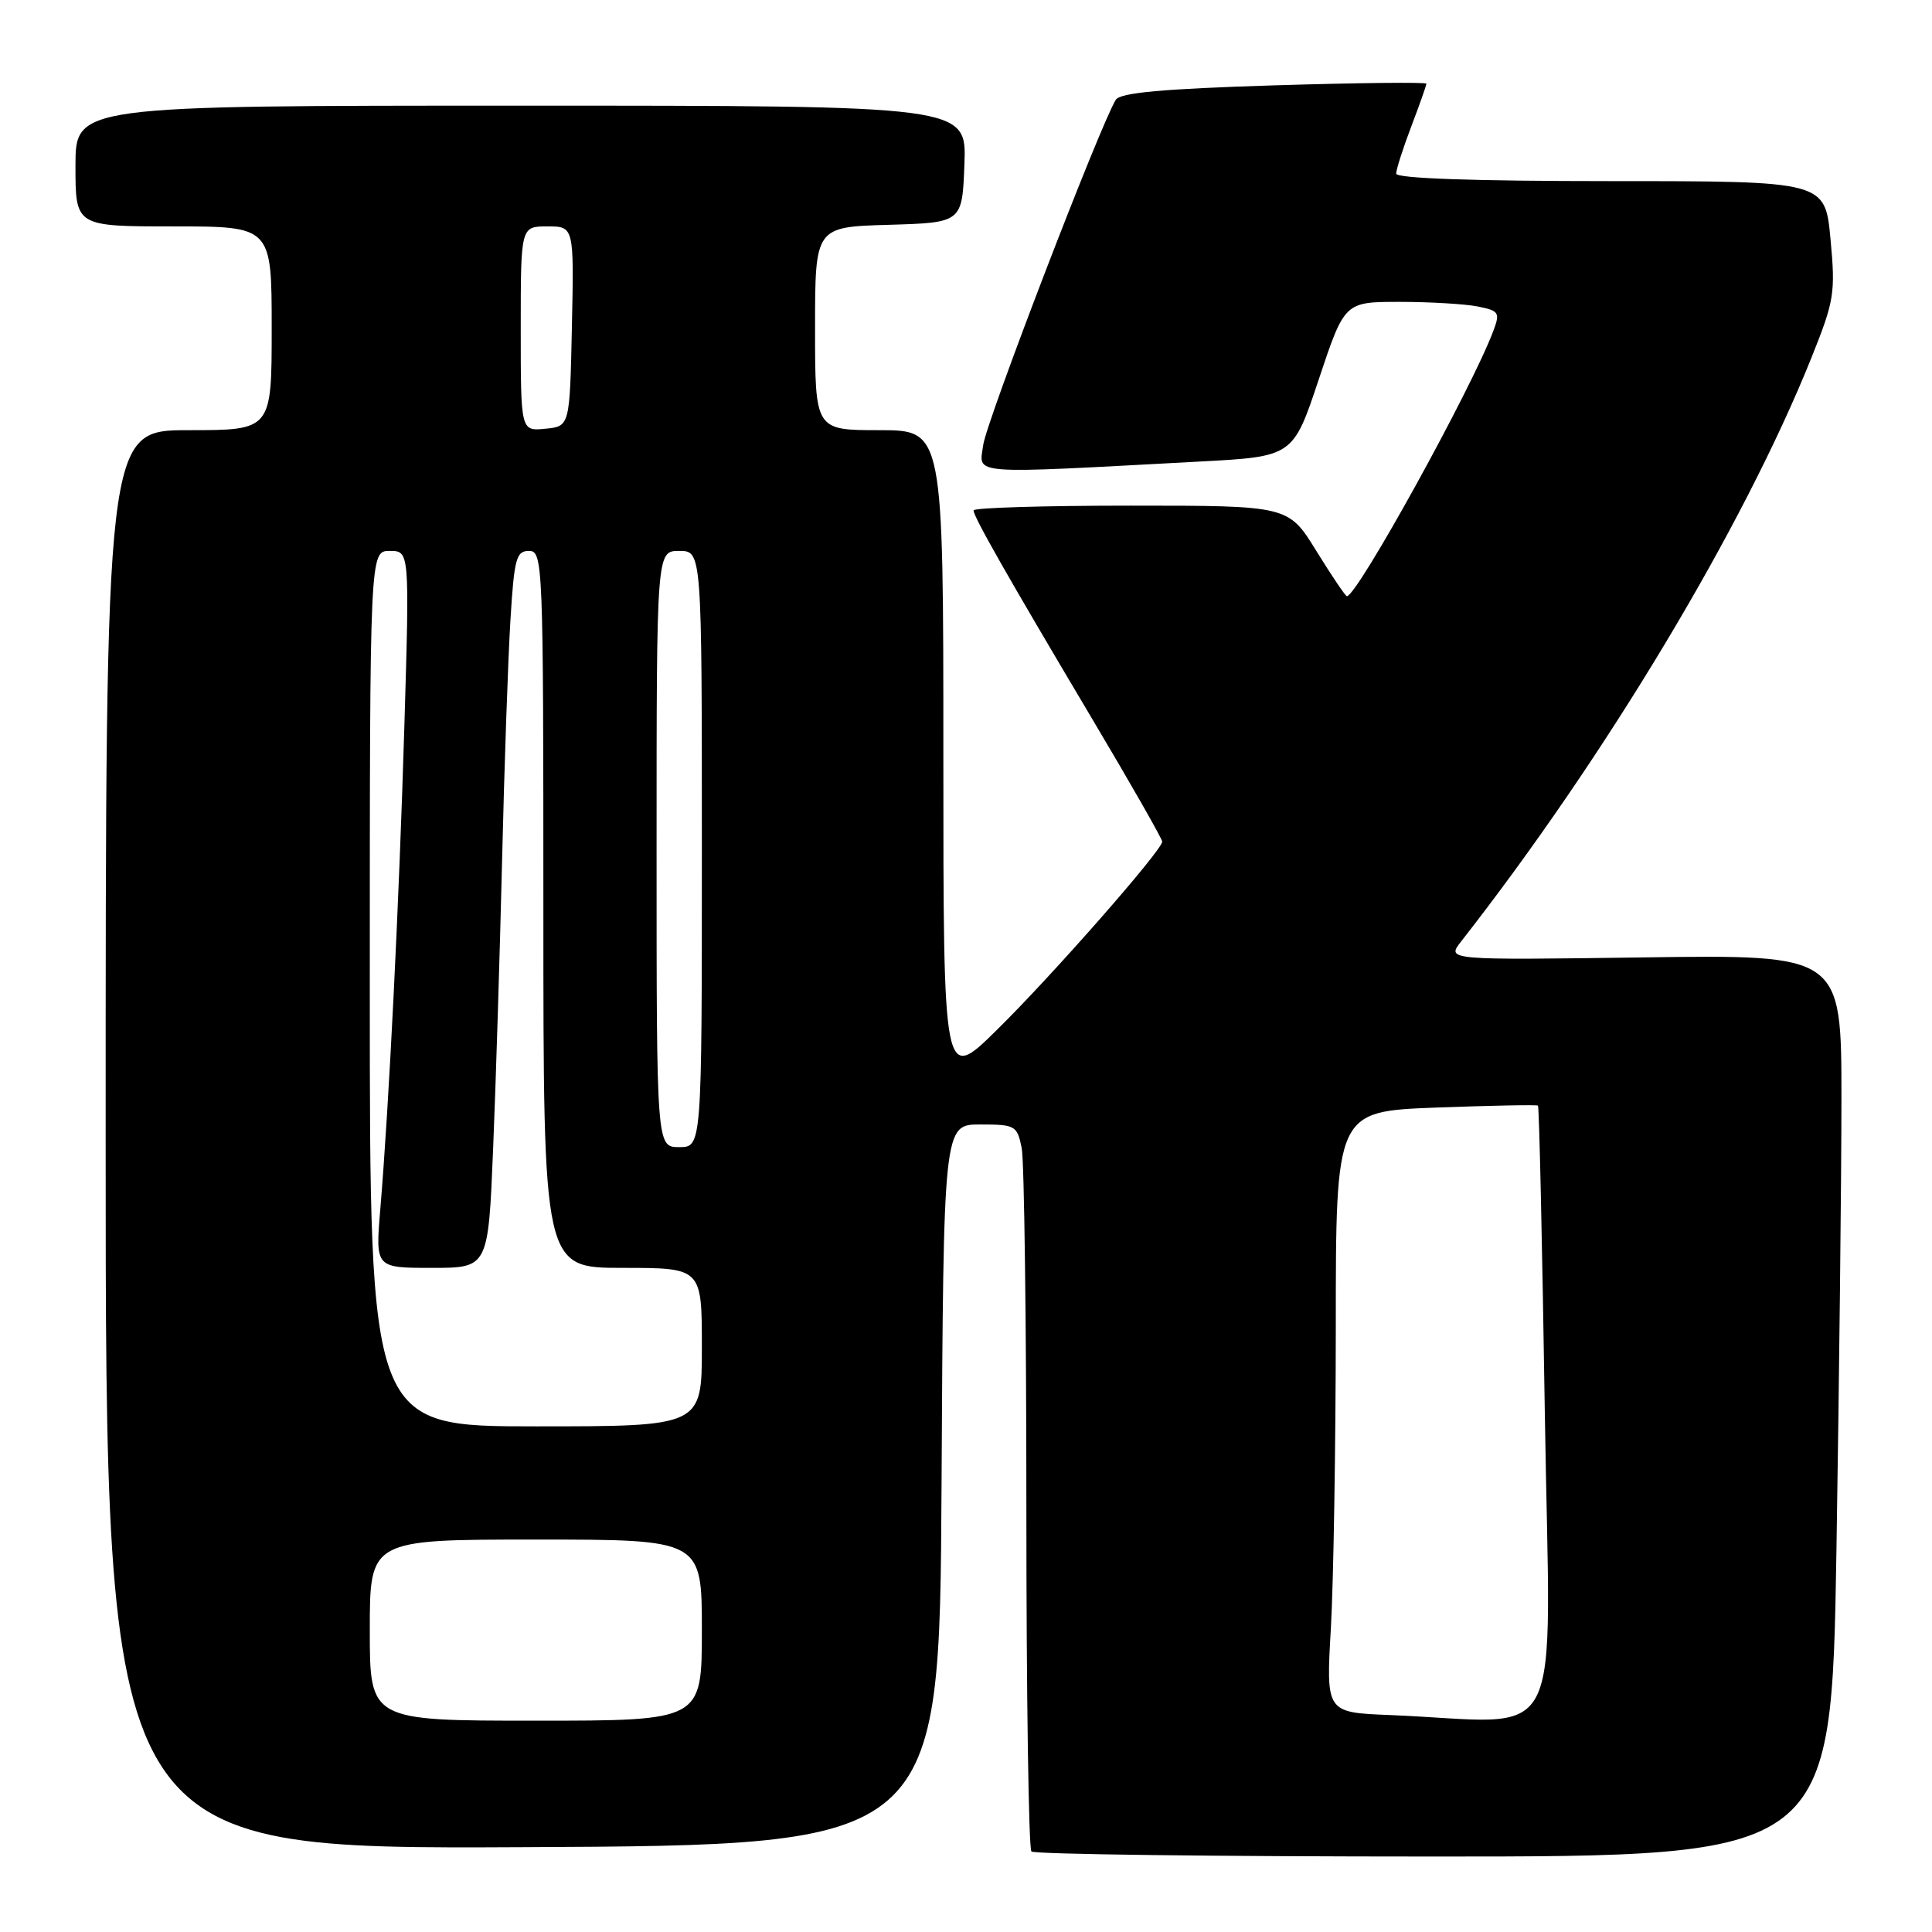 <?xml version="1.0" encoding="UTF-8" standalone="no"?>
<!DOCTYPE svg PUBLIC "-//W3C//DTD SVG 1.1//EN" "http://www.w3.org/Graphics/SVG/1.1/DTD/svg11.dtd" >
<svg xmlns="http://www.w3.org/2000/svg" xmlns:xlink="http://www.w3.org/1999/xlink" version="1.1" viewBox="0 0 256 256">
 <g >
 <path fill="currentColor"
d=" M 243.34 205.34 C 243.70 182.97 244.00 156.08 244.00 145.58 C 244.00 126.50 244.00 126.50 217.84 126.86 C 191.67 127.22 191.67 127.22 193.59 124.77 C 212.75 100.27 231.01 69.85 240.02 47.41 C 243.06 39.83 243.22 38.83 242.55 31.66 C 241.83 24.00 241.83 24.00 213.41 24.00 C 195.34 24.00 185.00 23.64 185.00 23.01 C 185.00 22.47 185.90 19.65 187.00 16.76 C 188.10 13.87 189.00 11.32 189.00 11.09 C 189.00 10.87 179.92 10.97 168.83 11.31 C 154.06 11.77 148.44 12.28 147.85 13.22 C 145.82 16.46 130.70 55.81 130.28 58.97 C 129.74 62.97 127.90 62.82 158.92 61.16 C 171.34 60.50 171.34 60.50 174.75 50.25 C 178.17 40.00 178.17 40.00 185.46 40.00 C 189.47 40.00 194.13 40.28 195.81 40.61 C 198.64 41.18 198.79 41.42 197.87 43.86 C 194.98 51.55 179.83 79.00 178.47 79.00 C 178.28 79.00 176.46 76.30 174.42 73.00 C 170.72 67.00 170.72 67.00 149.86 67.00 C 138.39 67.00 129.00 67.28 129.00 67.63 C 129.00 68.47 133.43 76.26 144.68 95.19 C 149.81 103.81 154.00 111.16 154.00 111.52 C 154.00 112.65 139.41 129.28 132.09 136.47 C 125.00 143.45 125.00 143.45 125.00 100.22 C 125.00 57.00 125.00 57.00 116.50 57.00 C 108.00 57.00 108.00 57.00 108.00 43.54 C 108.00 30.07 108.00 30.07 117.75 29.79 C 127.50 29.50 127.50 29.50 127.79 21.75 C 128.08 14.00 128.08 14.00 69.04 14.00 C 10.00 14.00 10.00 14.00 10.00 22.00 C 10.00 30.00 10.00 30.00 23.00 30.00 C 36.00 30.00 36.00 30.00 36.00 43.50 C 36.00 57.00 36.00 57.00 25.00 57.00 C 14.00 57.00 14.00 57.00 14.00 151.01 C 14.00 245.02 14.00 245.02 69.25 244.76 C 124.50 244.50 124.50 244.50 124.76 196.75 C 125.02 149.00 125.02 149.00 129.88 149.00 C 134.53 149.00 134.78 149.14 135.38 152.12 C 135.72 153.84 136.00 175.37 136.00 199.96 C 136.00 224.55 136.30 244.97 136.67 245.33 C 137.03 245.70 161.04 246.00 190.00 246.00 C 242.67 246.00 242.67 246.00 243.34 205.34 Z  M 49.00 216.00 C 49.00 204.00 49.00 204.00 71.00 204.00 C 93.00 204.00 93.00 204.00 93.00 216.00 C 93.00 228.00 93.00 228.00 71.00 228.00 C 49.00 228.00 49.00 228.00 49.00 216.00 Z  M 184.10 227.25 C 175.70 226.91 175.70 226.91 176.35 215.71 C 176.70 209.54 176.99 191.62 177.00 175.88 C 177.00 147.27 177.00 147.27 190.25 146.76 C 197.54 146.49 203.63 146.37 203.79 146.50 C 203.95 146.64 204.36 165.03 204.70 187.37 C 205.40 233.02 207.88 228.21 184.10 227.25 Z  M 49.00 131.00 C 49.00 73.00 49.00 73.00 51.64 73.00 C 54.27 73.00 54.27 73.00 53.58 96.25 C 52.87 119.88 51.56 146.23 50.39 160.25 C 49.74 168.00 49.74 168.00 57.22 168.00 C 64.69 168.00 64.69 168.00 65.34 152.25 C 65.70 143.59 66.23 126.38 66.53 114.00 C 66.82 101.62 67.32 87.34 67.63 82.25 C 68.13 74.01 68.40 73.00 70.09 73.00 C 71.94 73.00 72.00 74.44 72.00 120.50 C 72.00 168.00 72.00 168.00 82.50 168.00 C 93.00 168.00 93.00 168.00 93.00 178.50 C 93.00 189.00 93.00 189.00 71.00 189.00 C 49.00 189.00 49.00 189.00 49.00 131.00 Z  M 87.00 112.50 C 87.00 73.00 87.00 73.00 90.00 73.00 C 93.00 73.00 93.00 73.00 93.00 112.50 C 93.00 152.00 93.00 152.00 90.00 152.00 C 87.00 152.00 87.00 152.00 87.00 112.50 Z  M 69.00 43.56 C 69.00 30.00 69.00 30.00 72.53 30.00 C 76.06 30.00 76.06 30.00 75.78 43.25 C 75.50 56.50 75.50 56.50 72.25 56.81 C 69.00 57.13 69.00 57.13 69.00 43.56 Z "/>
</g>
</svg>